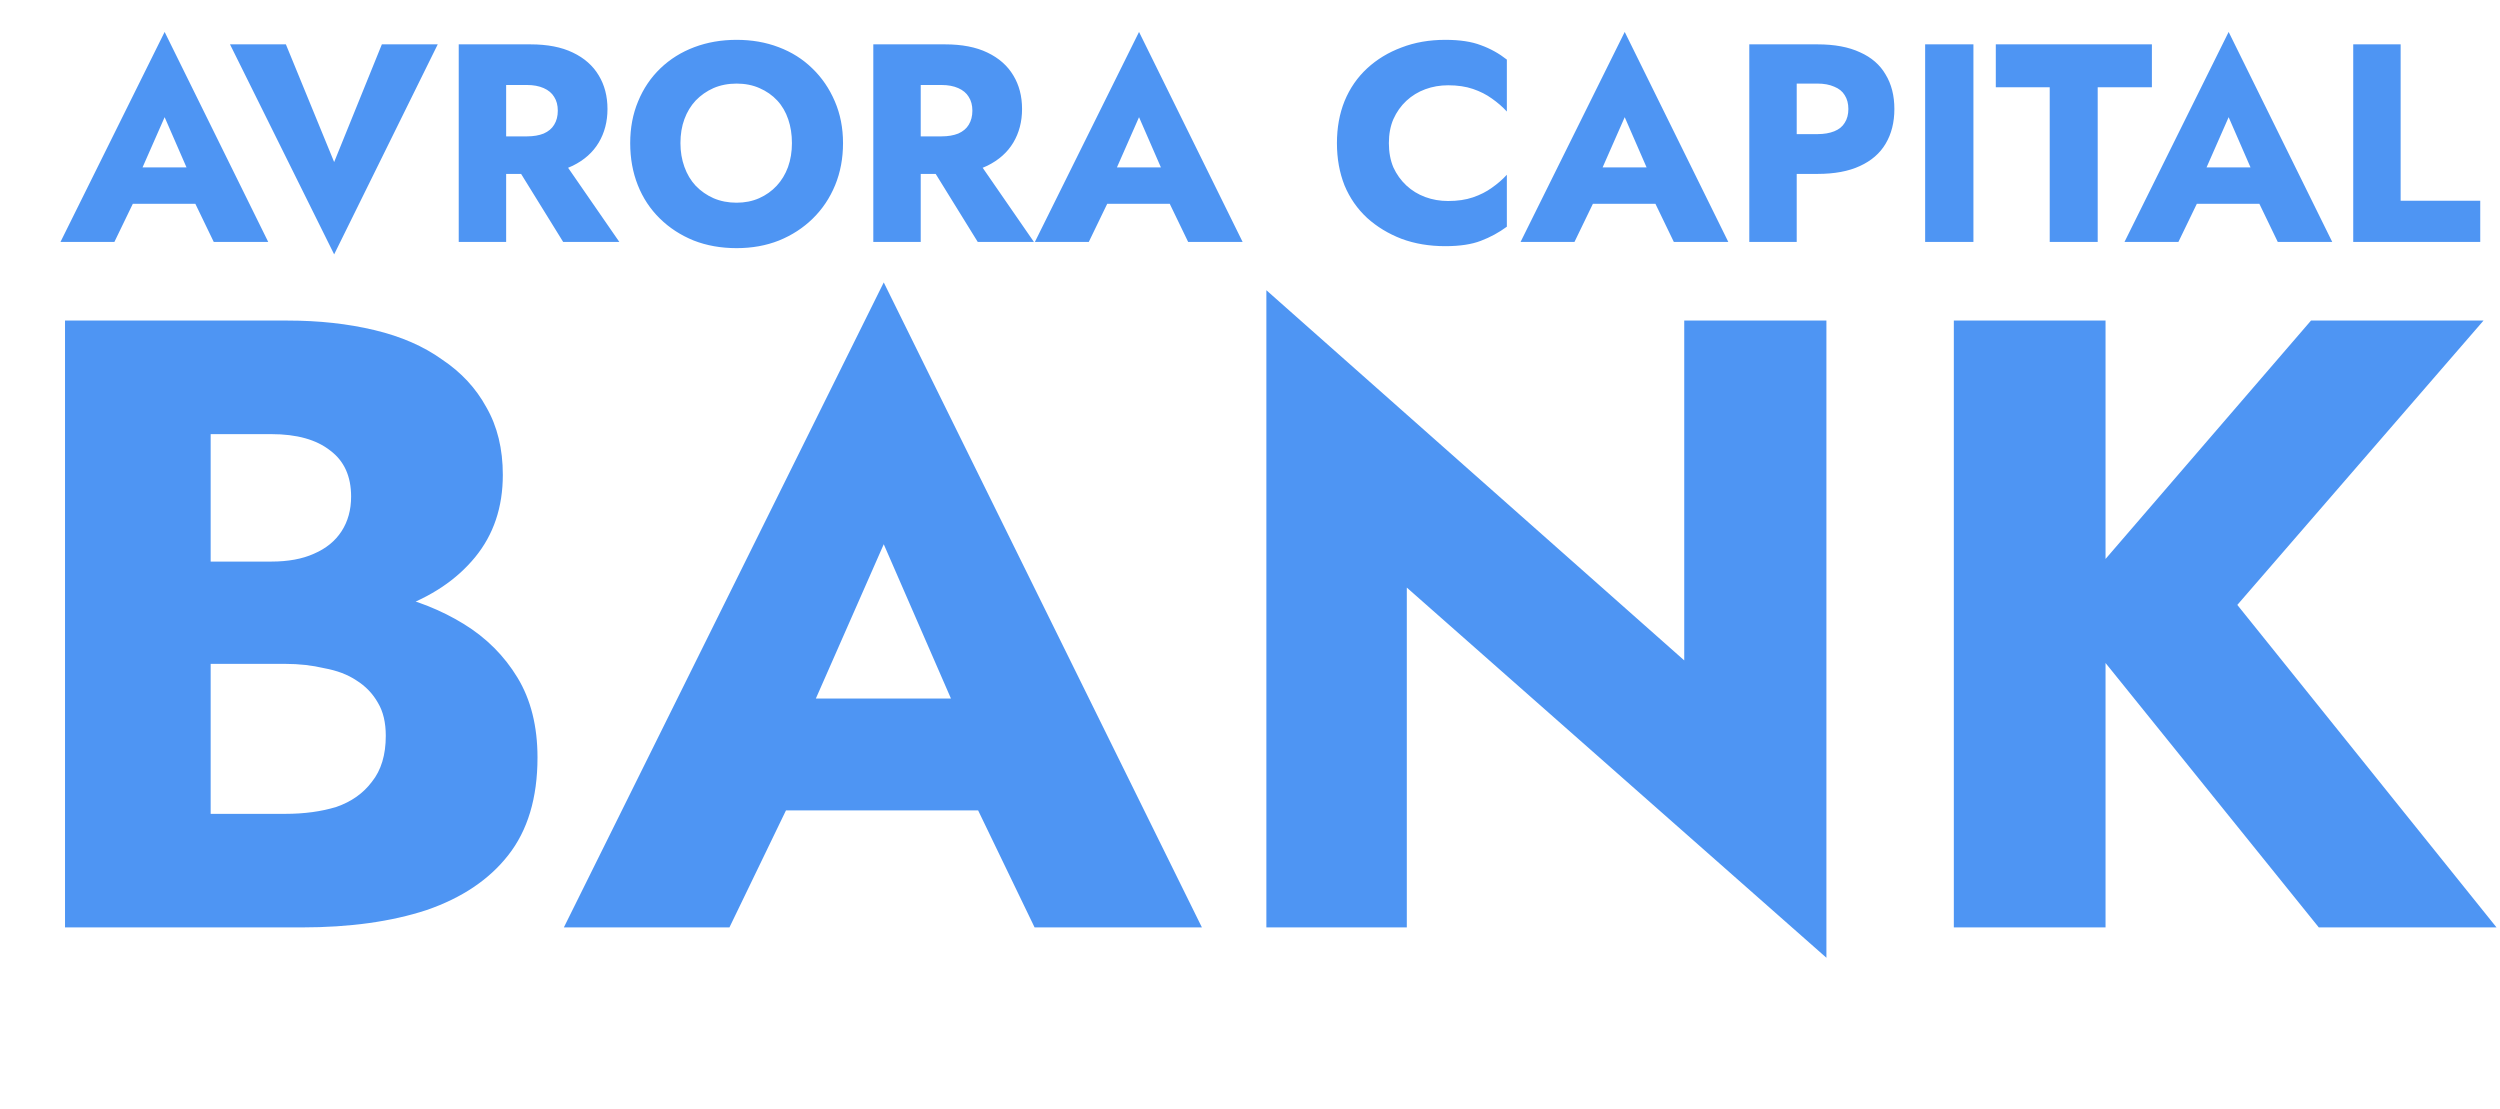 <svg width="124" height="55" viewBox="0 0 124 55" fill="none" xmlns="http://www.w3.org/2000/svg">
<path d="M5.59 10.11H10.77L10.602 8.304H5.744L5.59 10.11ZM8.166 5.812L9.538 8.962L9.44 9.592L10.602 12H13.304L8.166 1.584L3 12H5.674L6.878 9.508L6.78 8.962L8.166 5.812ZM16.574 8.038L14.18 2.2H11.408L16.574 12.616L21.712 2.2H18.94L16.574 8.038ZM25.189 7.562L27.933 12H30.719L27.653 7.562H25.189ZM22.753 2.2V12H25.105V2.2H22.753ZM24.223 4.216H26.141C26.459 4.216 26.734 4.267 26.967 4.37C27.201 4.473 27.373 4.617 27.485 4.804C27.607 4.991 27.667 5.219 27.667 5.49C27.667 5.761 27.607 5.994 27.485 6.19C27.373 6.377 27.201 6.521 26.967 6.624C26.734 6.717 26.459 6.764 26.141 6.764H24.223V8.626H26.309C27.149 8.626 27.849 8.491 28.409 8.22C28.979 7.94 29.408 7.557 29.697 7.072C29.986 6.587 30.131 6.031 30.131 5.406C30.131 4.771 29.986 4.216 29.697 3.74C29.408 3.255 28.979 2.877 28.409 2.606C27.849 2.335 27.149 2.2 26.309 2.2H24.223V4.216ZM33.75 7.1C33.75 6.661 33.815 6.265 33.946 5.91C34.076 5.555 34.263 5.247 34.506 4.986C34.758 4.725 35.052 4.519 35.388 4.37C35.733 4.221 36.116 4.146 36.536 4.146C36.956 4.146 37.334 4.221 37.67 4.37C38.015 4.519 38.309 4.725 38.552 4.986C38.794 5.247 38.976 5.56 39.098 5.924C39.219 6.279 39.28 6.671 39.28 7.1C39.28 7.529 39.214 7.926 39.084 8.29C38.953 8.645 38.766 8.953 38.524 9.214C38.281 9.475 37.992 9.681 37.656 9.83C37.32 9.979 36.946 10.054 36.536 10.054C36.116 10.054 35.733 9.979 35.388 9.83C35.052 9.681 34.758 9.475 34.506 9.214C34.263 8.953 34.076 8.64 33.946 8.276C33.815 7.912 33.75 7.52 33.75 7.1ZM31.258 7.1C31.258 7.856 31.384 8.551 31.636 9.186C31.888 9.821 32.252 10.371 32.728 10.838C33.204 11.305 33.764 11.669 34.408 11.93C35.052 12.182 35.761 12.308 36.536 12.308C37.301 12.308 38.001 12.182 38.636 11.93C39.28 11.669 39.84 11.305 40.316 10.838C40.792 10.371 41.16 9.821 41.422 9.186C41.683 8.551 41.814 7.856 41.814 7.1C41.814 6.344 41.678 5.653 41.408 5.028C41.137 4.393 40.764 3.847 40.288 3.39C39.821 2.933 39.266 2.583 38.622 2.34C37.987 2.097 37.292 1.976 36.536 1.976C35.78 1.976 35.08 2.097 34.436 2.34C33.792 2.583 33.232 2.933 32.756 3.39C32.28 3.847 31.911 4.393 31.65 5.028C31.388 5.653 31.258 6.344 31.258 7.1ZM45.752 7.562L48.496 12H51.282L48.216 7.562H45.752ZM43.316 2.2V12H45.668V2.2H43.316ZM44.786 4.216H46.704C47.021 4.216 47.296 4.267 47.53 4.37C47.763 4.473 47.936 4.617 48.048 4.804C48.169 4.991 48.23 5.219 48.23 5.49C48.23 5.761 48.169 5.994 48.048 6.19C47.936 6.377 47.763 6.521 47.53 6.624C47.296 6.717 47.021 6.764 46.704 6.764H44.786V8.626H46.872C47.712 8.626 48.412 8.491 48.972 8.22C49.541 7.94 49.97 7.557 50.26 7.072C50.549 6.587 50.694 6.031 50.694 5.406C50.694 4.771 50.549 4.216 50.26 3.74C49.97 3.255 49.541 2.877 48.972 2.606C48.412 2.335 47.712 2.2 46.872 2.2H44.786V4.216ZM53.92 10.11H59.1L58.932 8.304H54.074L53.92 10.11ZM56.496 5.812L57.868 8.962L57.77 9.592L58.932 12H61.634L56.496 1.584L51.33 12H54.004L55.208 9.508L55.11 8.962L56.496 5.812ZM68.888 7.1C68.888 6.652 68.963 6.255 69.112 5.91C69.271 5.555 69.486 5.252 69.756 5C70.027 4.748 70.34 4.557 70.694 4.426C71.049 4.295 71.427 4.23 71.828 4.23C72.295 4.23 72.706 4.291 73.06 4.412C73.415 4.533 73.728 4.692 73.998 4.888C74.278 5.084 74.526 5.299 74.74 5.532V2.956C74.348 2.648 73.919 2.41 73.452 2.242C72.995 2.065 72.407 1.976 71.688 1.976C70.895 1.976 70.172 2.102 69.518 2.354C68.865 2.597 68.296 2.942 67.81 3.39C67.325 3.838 66.952 4.379 66.69 5.014C66.438 5.639 66.312 6.335 66.312 7.1C66.312 7.865 66.438 8.565 66.69 9.2C66.952 9.825 67.325 10.362 67.81 10.81C68.296 11.249 68.865 11.594 69.518 11.846C70.172 12.089 70.895 12.21 71.688 12.21C72.407 12.21 72.995 12.121 73.452 11.944C73.919 11.767 74.348 11.533 74.74 11.244V8.668C74.526 8.901 74.278 9.116 73.998 9.312C73.728 9.508 73.415 9.667 73.06 9.788C72.706 9.909 72.295 9.97 71.828 9.97C71.427 9.97 71.049 9.905 70.694 9.774C70.34 9.643 70.027 9.452 69.756 9.2C69.486 8.948 69.271 8.649 69.112 8.304C68.963 7.949 68.888 7.548 68.888 7.1ZM78.01 10.11H83.19L83.022 8.304H78.164L78.01 10.11ZM80.586 5.812L81.958 8.962L81.86 9.592L83.022 12H85.724L80.586 1.584L75.42 12H78.094L79.298 9.508L79.2 8.962L80.586 5.812ZM86.765 2.2V12H89.117V2.2H86.765ZM88.235 4.146H90.153C90.47 4.146 90.746 4.197 90.979 4.3C91.212 4.393 91.385 4.533 91.497 4.72C91.618 4.907 91.679 5.135 91.679 5.406C91.679 5.677 91.618 5.905 91.497 6.092C91.385 6.279 91.212 6.419 90.979 6.512C90.746 6.605 90.47 6.652 90.153 6.652H88.235V8.626H90.153C90.993 8.626 91.693 8.495 92.253 8.234C92.822 7.973 93.247 7.604 93.527 7.128C93.816 6.643 93.961 6.069 93.961 5.406C93.961 4.743 93.816 4.174 93.527 3.698C93.247 3.213 92.822 2.844 92.253 2.592C91.693 2.331 90.993 2.2 90.153 2.2H88.235V4.146ZM95.487 2.2V12H97.882V2.2H95.487ZM98.992 4.328H101.666V12H104.046V4.328H106.734V2.2H98.992V4.328ZM107.965 10.11H113.145L112.977 8.304H108.119L107.965 10.11ZM110.541 5.812L111.913 8.962L111.815 9.592L112.977 12H115.679L110.541 1.584L105.375 12H108.049L109.253 9.508L109.155 8.962L110.541 5.812ZM116.72 2.2V12H123.02V9.956H119.072V2.2H116.72Z" fill="#4E95F3"/>
<path d="M8.6 31.036H14.276C16.34 31.036 18.175 30.749 19.78 30.176C21.385 29.603 22.647 28.757 23.564 27.639C24.481 26.521 24.94 25.159 24.94 23.554C24.94 22.264 24.668 21.146 24.123 20.2C23.607 19.254 22.876 18.466 21.93 17.835C21.013 17.176 19.895 16.688 18.576 16.373C17.257 16.058 15.824 15.9 14.276 15.9H3.225V46H14.964C17.343 46 19.407 45.713 21.156 45.14C22.905 44.538 24.252 43.635 25.198 42.431C26.173 41.198 26.66 39.579 26.66 37.572C26.66 36.024 26.33 34.705 25.671 33.616C25.012 32.527 24.123 31.638 23.005 30.95C21.887 30.262 20.626 29.76 19.221 29.445C17.845 29.13 16.426 28.972 14.964 28.972H8.6V32.928H14.147C14.835 32.928 15.48 33 16.082 33.143C16.713 33.258 17.243 33.458 17.673 33.745C18.132 34.032 18.49 34.404 18.748 34.863C19.006 35.293 19.135 35.838 19.135 36.497C19.135 37.443 18.906 38.203 18.447 38.776C18.017 39.349 17.429 39.765 16.684 40.023C15.939 40.252 15.093 40.367 14.147 40.367H10.449V21.533H13.459C14.72 21.533 15.695 21.805 16.383 22.35C17.071 22.866 17.415 23.626 17.415 24.629C17.415 25.288 17.257 25.862 16.942 26.349C16.627 26.836 16.168 27.209 15.566 27.467C14.993 27.725 14.29 27.854 13.459 27.854H8.6V31.036ZM35.922 40.195H51.832L51.316 34.648H36.395L35.922 40.195ZM43.834 26.994L48.048 36.669L47.747 38.604L51.316 46H59.615L43.834 14.008L27.967 46H36.18L39.878 38.346L39.577 36.669L43.834 26.994ZM83.538 15.9V32.756L62.812 14.395V46H69.778V29.144L90.59 47.505V15.9H83.538ZM96.91 15.9V46H104.435V15.9H96.91ZM114.626 15.9L102.285 30.219L115.013 46H123.828L110.971 30.004L123.183 15.9H114.626Z" fill="#4E95F3"/>
</svg>
